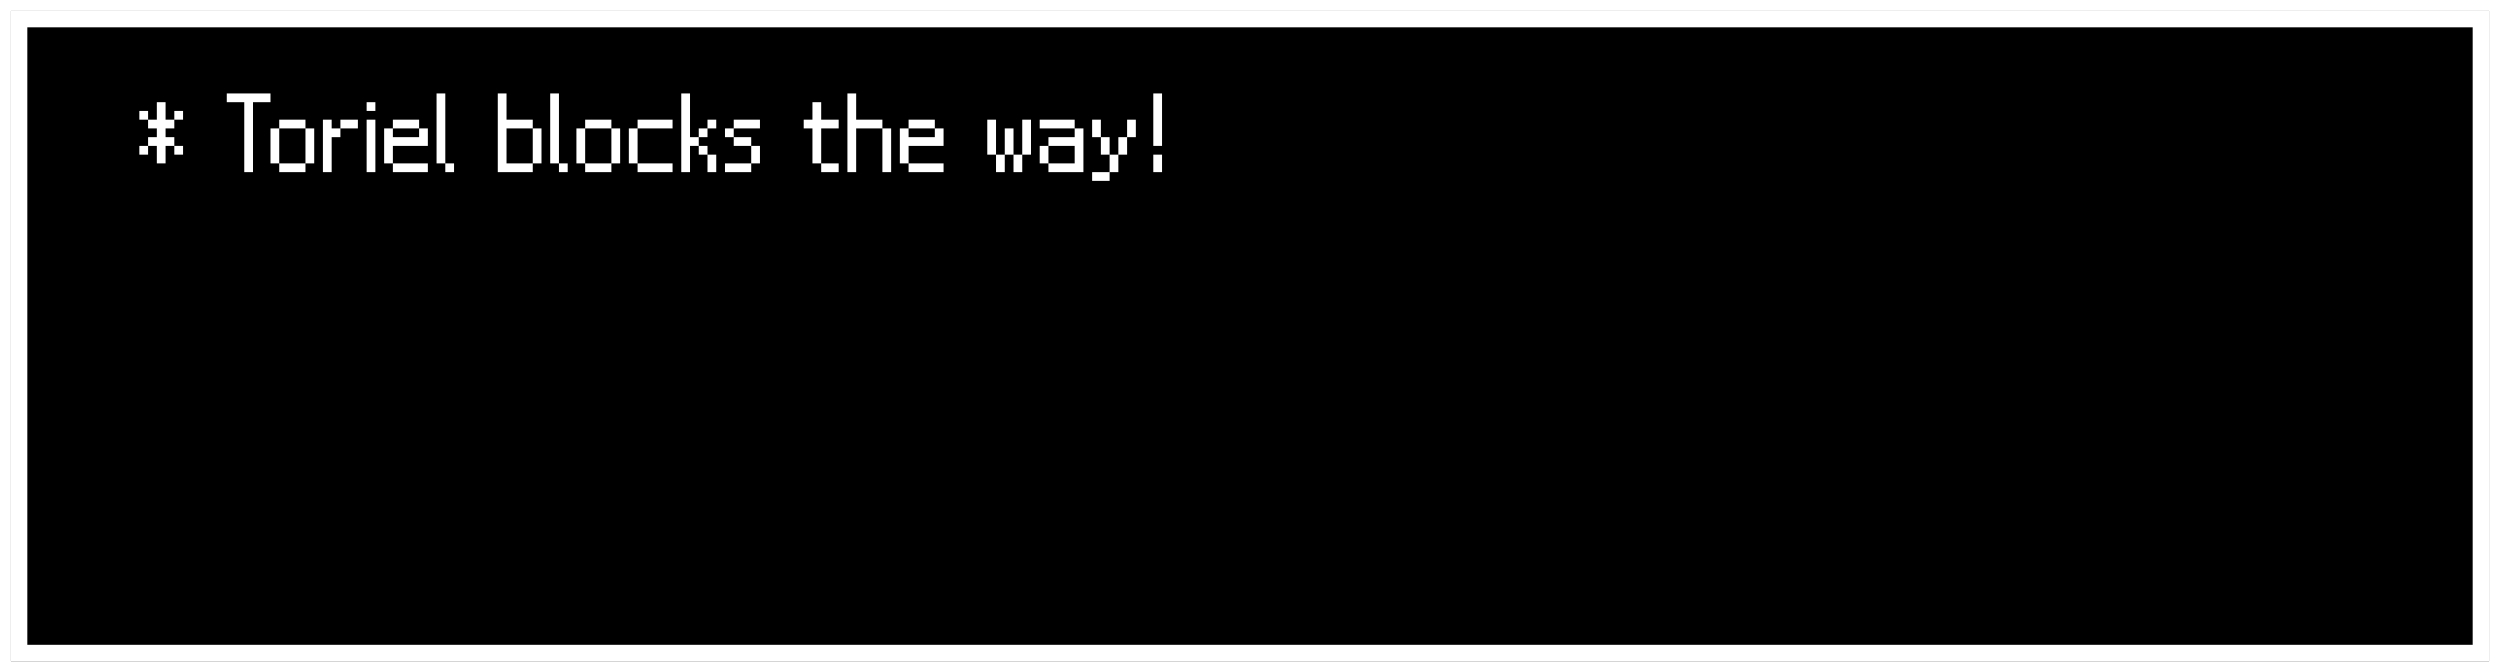 <svg width="915" height="246" viewBox="0 0 915 246" fill="none" xmlns="http://www.w3.org/2000/svg">
<g filter="url(#filter0_d_73_230)">
<rect x="4" width="907" height="238" fill="black"/>
<rect x="7" y="3" width="901" height="232" stroke="white" stroke-width="6"/>
</g>
<path d="M51 56.6V53.4H54.2V56.6H51ZM51 43.8V40.6H54.2V43.8H51ZM57.4 59.8V53.4H54.2V50.2H57.4V47H54.2V43.8H57.4V37.4H60.6V43.8H63.8V47H60.6V50.2H63.8V53.4H60.6V59.8H57.4ZM63.8 56.6V53.4H67V56.6H63.8ZM63.8 43.8V40.6H67V43.8H63.8ZM83 37.4V34.2H99V37.4H92.6V63H89.4V37.4H83ZM99 59.8V47H102.2V59.8H99ZM111.8 59.8V63H102.2V59.8H111.8ZM111.8 47H115V59.8H111.8V47ZM111.8 43.8V47H102.2V43.8H111.8ZM118.188 63V43.8H121.388V47H124.588V50.2H121.388V63H118.188ZM130.988 47H124.588V43.8H130.988V47ZM134.188 63V43.8H137.388V63H134.188ZM134.188 40.6V37.4H137.388V40.6H134.188ZM140.594 59.8V47H143.794V50.2H153.394V47H156.594V53.4H143.794V59.8H140.594ZM143.794 59.8H156.594V63H143.794V59.8ZM143.794 47V43.8H153.394V47H143.794ZM159.781 59.8V34.2H162.981V59.8H159.781ZM162.981 59.8H166.181V63H162.981V59.8ZM182.188 63V34.2H185.388V43.8H194.988V47H185.388V59.8H194.988V63H182.188ZM194.988 59.8V47H198.188V59.8H194.988ZM201.375 59.8V34.2H204.575V59.8H201.375ZM204.575 59.8H207.775V63H204.575V59.8ZM210.969 59.8V47H214.169V59.8H210.969ZM223.769 59.8V63H214.169V59.8H223.769ZM223.769 47H226.969V59.8H223.769V47ZM223.769 43.8V47H214.169V43.8H223.769ZM230.156 59.8V47H233.356V59.8H230.156ZM233.356 59.8H246.156V63H233.356V59.8ZM233.356 47V43.8H246.156V47H233.356ZM249.344 63V34.2H252.544V50.2H255.744V53.4H252.544V63H249.344ZM255.744 56.6V53.4H258.944V56.6H255.744ZM255.744 50.2V47H258.944V50.2H255.744ZM258.944 56.6H262.144V63H258.944V56.6ZM258.944 47V43.8H262.144V47H258.944ZM265.344 63V59.8H274.944V63H265.344ZM265.344 50.2V47H268.544V50.2H265.344ZM268.544 47V43.8H278.144V47H268.544ZM268.544 50.2H274.944V53.4H268.544V50.2ZM274.944 59.8V53.4H278.144V59.8H274.944ZM294.156 47V43.8H297.356V37.4H300.556V43.8H306.956V47H300.556V59.8H297.356V47H294.156ZM300.556 59.8H306.956V63H300.556V59.8ZM310.156 63V34.2H313.356V43.8H322.956V47H313.356V63H310.156ZM322.956 63V47H326.156V63H322.956ZM329.344 59.8V47H332.544V50.2H342.144V47H345.344V53.4H332.544V59.8H329.344ZM332.544 59.8H345.344V63H332.544V59.8ZM332.544 47V43.8H342.144V47H332.544ZM361.344 56.6V43.8H364.544V56.6H361.344ZM364.544 56.6H367.744V63H364.544V56.6ZM367.744 56.6V47H370.944V56.6H367.744ZM370.944 56.6H374.144V63H370.944V56.6ZM374.144 56.6V43.8H377.344V56.6H374.144ZM380.531 59.8V53.4H383.731V59.8H380.531ZM380.531 47V43.8H393.331V47H380.531ZM383.731 59.8H393.331V53.4H383.731V50.2H393.331V47H396.531V63H383.731V59.8ZM399.719 66.2V63H406.119V66.2H399.719ZM399.719 50.2V43.8H402.919V50.2H399.719ZM402.919 56.6V50.2H406.119V56.6H402.919ZM406.119 56.6H409.319V63H406.119V56.6ZM409.319 56.6V50.2H412.519V56.6H409.319ZM412.519 50.2V43.8H415.719V50.2H412.519ZM422.106 56.6H425.306V63H422.106V56.6ZM422.106 53.4V34.2H425.306V53.4H422.106Z" fill="white"/>
<defs>
<filter id="filter0_d_73_230" x="0" y="0" width="915" height="246" filterUnits="userSpaceOnUse" color-interpolation-filters="sRGB">
<feFlood flood-opacity="0" result="BackgroundImageFix"/>
<feColorMatrix in="SourceAlpha" type="matrix" values="0 0 0 0 0 0 0 0 0 0 0 0 0 0 0 0 0 0 127 0" result="hardAlpha"/>
<feOffset dy="4"/>
<feGaussianBlur stdDeviation="2"/>
<feComposite in2="hardAlpha" operator="out"/>
<feColorMatrix type="matrix" values="0 0 0 0 0 0 0 0 0 0 0 0 0 0 0 0 0 0 0.25 0"/>
<feBlend mode="normal" in2="BackgroundImageFix" result="effect1_dropShadow_73_230"/>
<feBlend mode="normal" in="SourceGraphic" in2="effect1_dropShadow_73_230" result="shape"/>
</filter>
</defs>
</svg>
